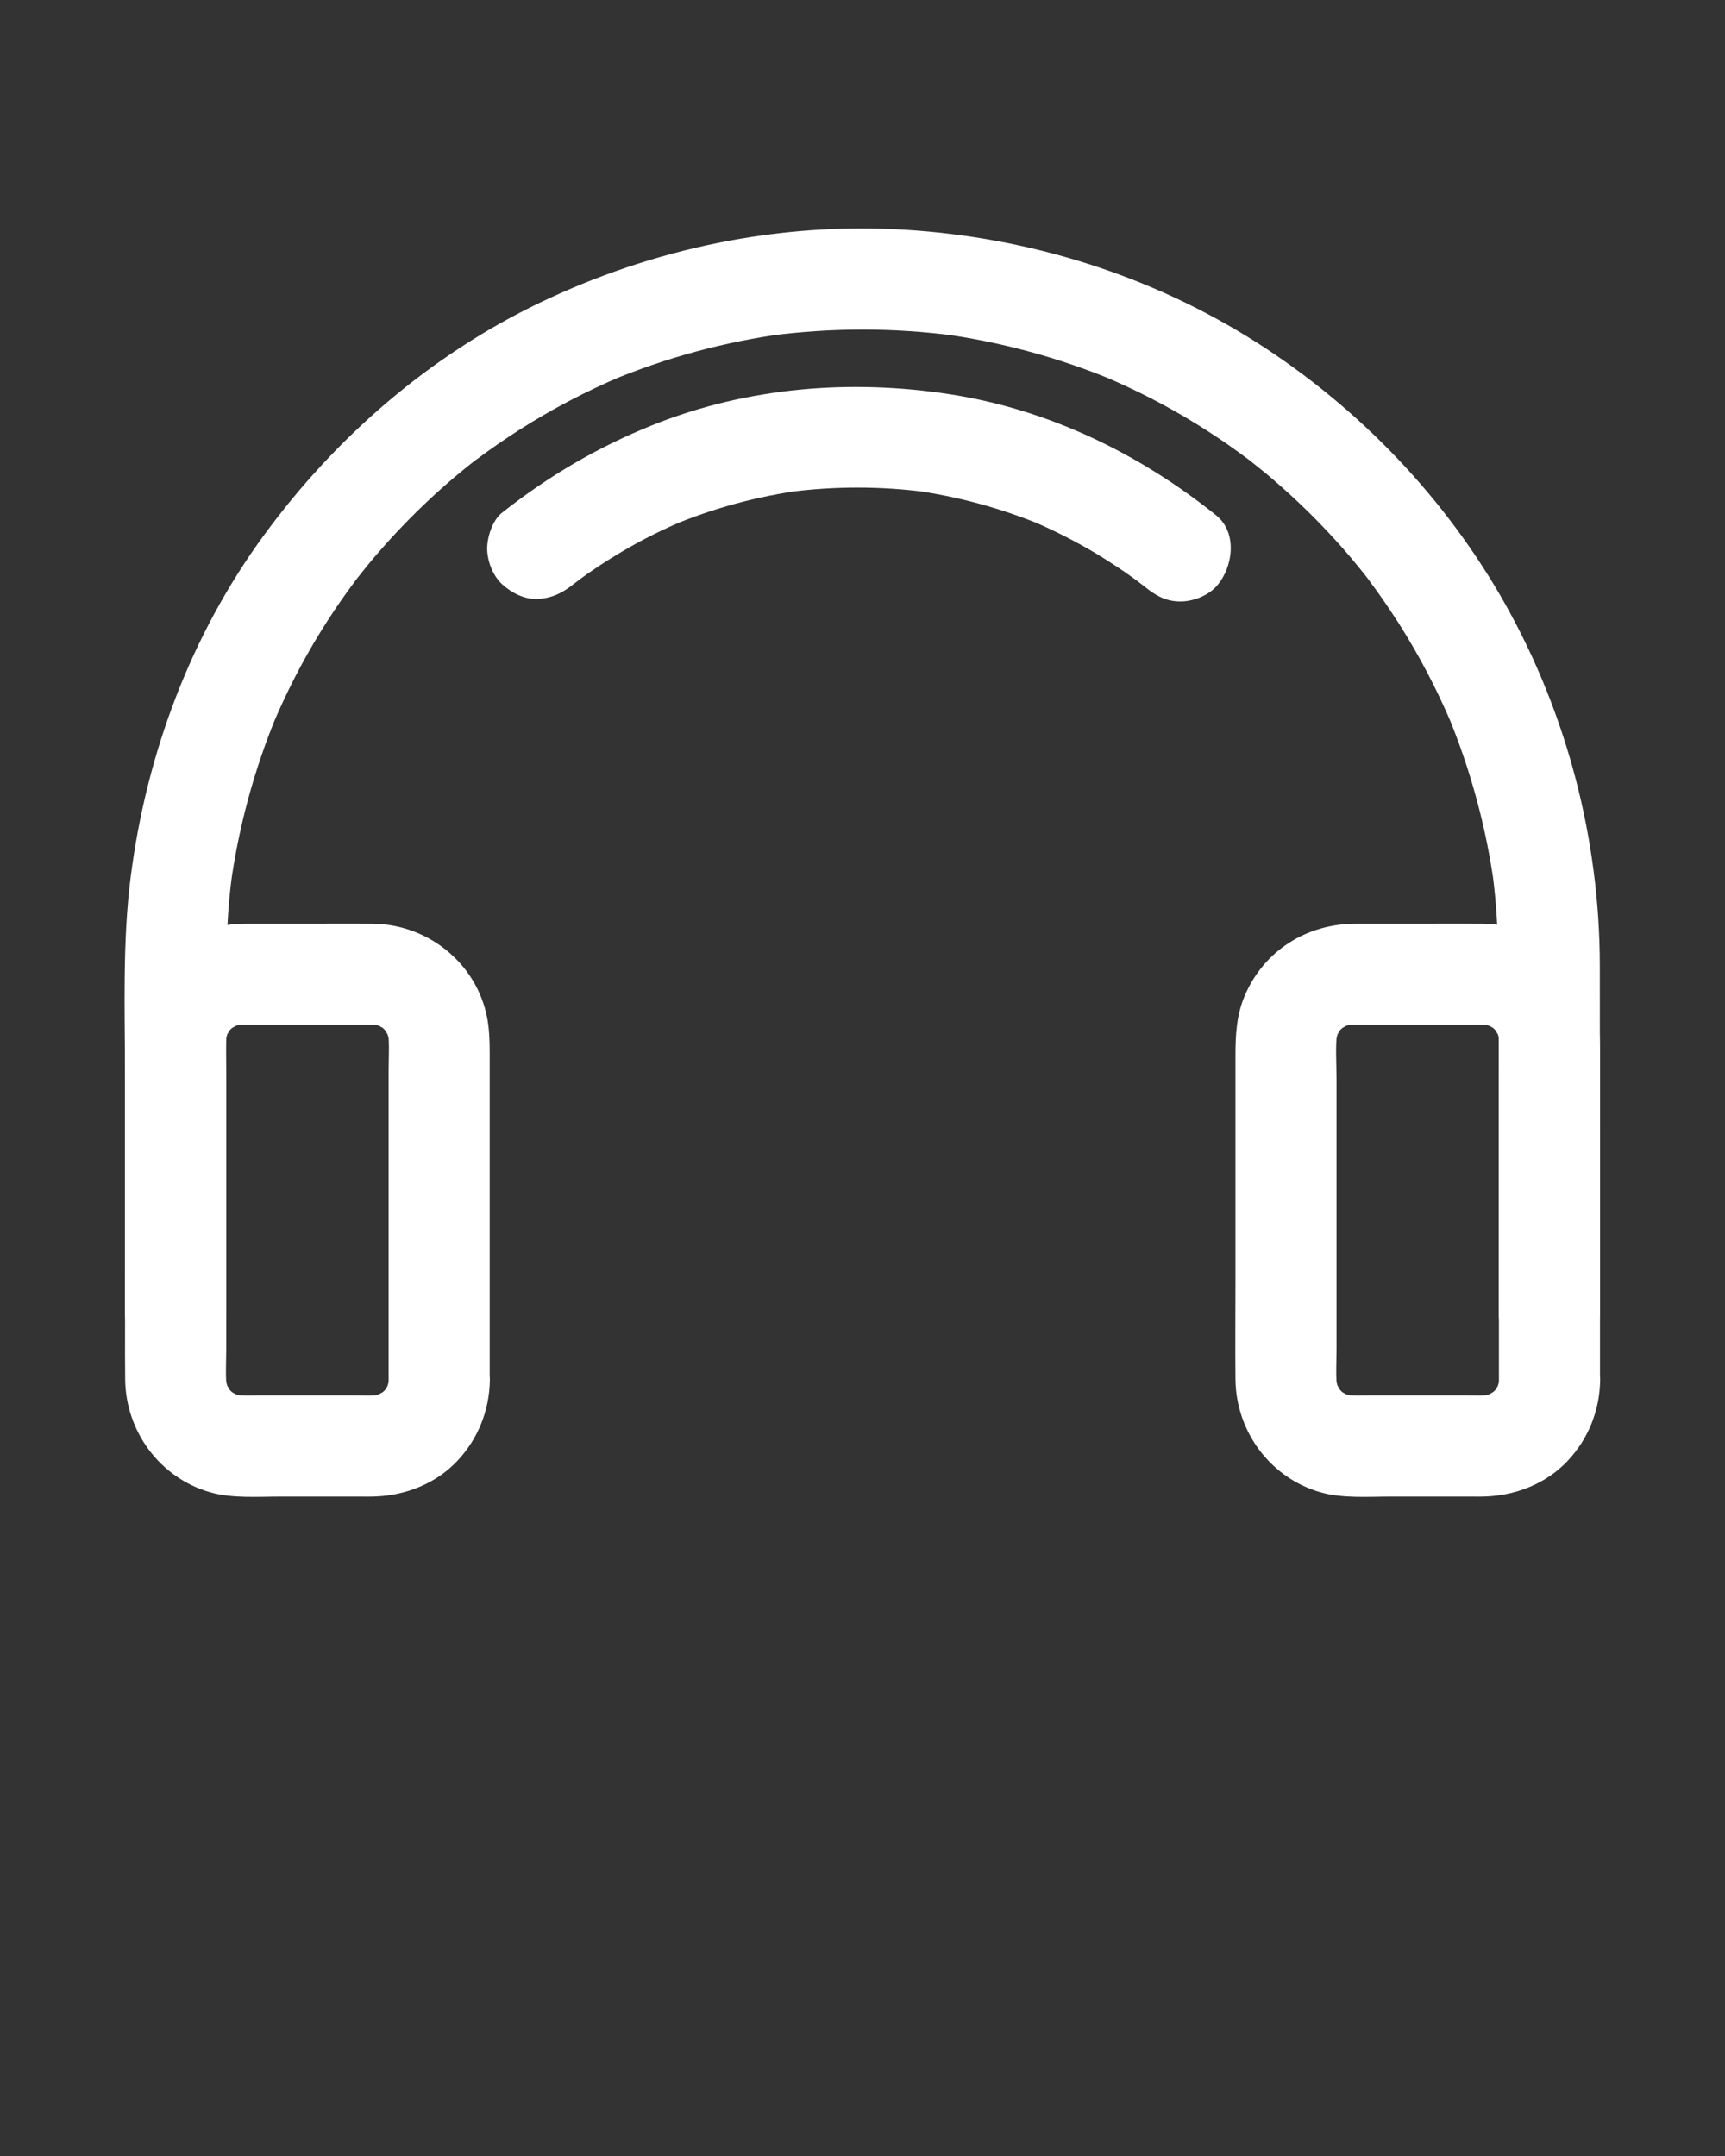 <?xml version="1.0" encoding="utf-8"?>
<!-- Generator: Adobe Illustrator 20.1.0, SVG Export Plug-In . SVG Version: 6.00 Build 0)  -->
<svg version="1.1" id="Calque_1" xmlns="http://www.w3.org/2000/svg" xmlns:xlink="http://www.w3.org/1999/xlink" x="0px" y="0px"
	 viewBox="0 0 1024 1280" style="enable-background:new 0 0 1024 1280;" xml:space="preserve">
<rect x="0" y="0" width="1024" height="1280" fill="#333333" stroke="none"/>
<style type="text/css">
	.st0{fill:#FFFFFF;}
</style>
<g>
	<g>
		<path class="st0" d="M134.2,779.3c0-28.1,0-56.1,0-84.2c0-37.8,0-75.6,0-113.4c0-21,0.8-41.9,3.6-62.7c-0.4,2.7-0.7,5.3-1.1,8
			c4.8-35.7,14.3-70.7,28.2-103.9c-1,2.4-2,4.8-3,7.2c8.1-19.1,17.5-37.6,28.4-55.2c5.3-8.6,10.9-17,16.8-25.1
			c1.3-1.8,2.6-3.5,3.9-5.3c0.8-1.1,1.6-2.1,2.4-3.1c3.2-4.3-4.8,6.1-1.5,1.9c3.3-4.1,6.5-8.2,9.9-12.2c13-15.3,27.1-29.7,42.2-43
			c3.6-3.2,7.3-6.3,11-9.3c2-1.7,4.1-3.3,6.1-4.9c1.7-1.4,6-4.5-1.9,1.5c1.2-0.9,2.4-1.9,3.7-2.8c8.2-6.2,16.7-12,25.4-17.6
			c19.3-12.3,39.7-23,60.8-31.9c-2.4,1-4.8,2-7.2,3c33.2-13.9,68.2-23.4,103.9-28.2c-2.7,0.4-5.3,0.7-8,1.1c36-4.7,72.5-4.7,108.5,0
			c-2.7-0.4-5.3-0.7-8-1.1c35.7,4.8,70.7,14.3,103.9,28.2c-2.4-1-4.8-2-7.2-3c19.1,8.1,37.6,17.5,55.2,28.4
			c8.6,5.3,17,10.9,25.1,16.8c1.8,1.3,3.5,2.6,5.3,3.9c1.1,0.8,2.1,1.6,3.1,2.4c4.3,3.2-6.1-4.8-1.9-1.5c4.1,3.3,8.2,6.5,12.2,9.9
			c15.3,13,29.7,27.1,43,42.2c3.2,3.6,6.3,7.3,9.3,11c1.7,2,3.3,4.1,4.9,6.1c1.4,1.7,4.5,6-1.5-1.9c0.9,1.2,1.9,2.4,2.8,3.7
			c6.2,8.2,12,16.7,17.6,25.4c12.3,19.3,23,39.7,31.9,60.8c-1-2.4-2-4.8-3-7.2c13.9,33.2,23.4,68.2,28.2,103.9
			c-0.4-2.7-0.7-5.3-1.1-8c4.4,33.9,3.6,68,3.6,102.1c0,42.1,0,84.2,0,126.4c0,10.6,0,21.2,0,31.8c0,15.7,13.8,30.7,30,30
			c16.3-0.7,30-13.2,30-30c0-34.4,0-68.7,0-103.1c0-34.6,0.1-69.2,0-103.8c-0.2-74.5-19.5-148.5-55.9-213.5
			C858.4,296,807,242.3,746.1,203.4c-62.5-39.8-134.9-62.5-208.8-67c-74.6-4.6-149.5,11-216.8,43.3
			c-65.3,31.3-121.1,79.7-163.7,137.9C113.2,377.1,87,447.4,77.6,520.4c-5,39.2-3.4,79.3-3.4,118.7c0,43.9,0,87.8,0,131.7
			c0,2.8,0,5.7,0,8.5c0,15.7,13.8,30.7,30,30C120.5,808.6,134.2,796.1,134.2,779.3L134.2,779.3z"/>
	</g>
</g>
<g>
	<g>
		<path class="st0" d="M230.7,819.4c0,1.9-0.2,3.7-0.4,5.5c0.4-2.7,0.7-5.3,1.1-8c-0.5,3.1-1.3,6.1-2.4,9.1c1-2.4,2-4.8,3-7.2
			c-1,2.3-2.1,4.3-3.3,6.4c-2.8,4.8,1.9-2.6,2-2.4c0.1,0.2-2.5,2.7-2.6,2.9c-0.8,0.8-1.6,1.4-2.4,2.2c-2.4,2.4,6.4-4.3,2.4-1.9
			c-2.3,1.3-4.5,2.6-7,3.7c2.4-1,4.8-2,7.2-3c-3,1.1-5.9,1.9-9.1,2.4c2.7-0.4,5.3-0.7,8-1.1c-5.5,0.7-11.1,0.4-16.7,0.4
			c-9.3,0-18.7,0-28,0s-18.7,0-28,0c-5.5,0-11.2,0.3-16.7-0.4c2.7,0.4,5.3,0.7,8,1.1c-3.1-0.5-6.1-1.3-9.1-2.4c2.4,1,4.8,2,7.2,3
			c-2.3-1-4.3-2.1-6.4-3.3c-4.8-2.8,2.6,1.9,2.4,2c-0.2,0.1-2.7-2.5-2.9-2.6c-0.8-0.8-1.4-1.6-2.2-2.4c-2.4-2.4,4.3,6.4,1.9,2.4
			c-1.3-2.3-2.6-4.5-3.7-7c1,2.4,2,4.8,3,7.2c-1.1-3-1.9-5.9-2.4-9.1c0.4,2.7,0.7,5.3,1.1,8c-1-8-0.4-16.3-0.4-24.3
			c0-16.3,0-32.5,0-48.8c0-36.9,0-73.8,0-110.8c0-9.6-0.8-19.6,0.4-29.1c-0.4,2.7-0.7,5.3-1.1,8c0.5-3.1,1.3-6.1,2.4-9.1
			c-1,2.4-2,4.8-3,7.2c1-2.3,2.1-4.3,3.3-6.4c2.8-4.8-1.9,2.6-2,2.4c-0.1-0.2,2.5-2.7,2.6-2.9c0.8-0.8,1.6-1.4,2.4-2.2
			c2.4-2.4-6.4,4.3-2.4,1.9c2.3-1.3,4.5-2.6,7-3.7c-2.4,1-4.8,2-7.2,3c3-1.1,5.9-1.9,9.1-2.4c-2.7,0.4-5.3,0.7-8,1.1
			c5.5-0.7,11.1-0.4,16.7-0.4c9.3,0,18.7,0,28,0s18.7,0,28,0c5.5,0,11.2-0.3,16.7,0.4c-2.7-0.4-5.3-0.7-8-1.1
			c3.1,0.5,6.1,1.3,9.1,2.4c-2.4-1-4.8-2-7.2-3c2.3,1,4.3,2.1,6.4,3.3c4.8,2.8-2.6-1.9-2.4-2c0.2-0.1,2.7,2.5,2.9,2.6
			c0.8,0.8,1.4,1.6,2.2,2.4c2.4,2.4-4.3-6.4-1.9-2.4c1.3,2.3,2.6,4.5,3.7,7c-1-2.4-2-4.8-3-7.2c1.1,3,1.9,5.9,2.4,9.1
			c-0.4-2.7-0.7-5.3-1.1-8c1,7.8,0.4,15.9,0.4,23.7c0,16,0,32,0,48c0,36.7,0,73.4,0,110.1C230.7,802.3,230.7,810.8,230.7,819.4
			c0,15.7,13.8,30.7,30,30c16.3-0.7,30-13.2,30-30c0-17.9,0-35.8,0-53.7c0-32.8,0-65.7,0-98.5c0-12.2,0-24.4,0-36.6
			c0-7.6,0.1-15-0.9-22.6c-4.6-34.1-34.2-59.2-68.4-59.6c-11.6-0.1-23.3,0-34.9,0c-13.6,0-27.2,0-40.8,0c-29.1,0-54.6,16-66,43
			c-4.8,11.4-5.4,23.1-5.4,35.1c0,11.3,0,22.6,0,33.9c0,32.7,0,65.4,0,98c0,20.2-0.2,40.4,0,60.5c0.3,30.8,20.5,58.4,50.3,67
			c13.3,3.8,28.2,2.6,42,2.6c15.5,0,30.9,0,46.4,0c3.6,0,7.2,0.1,10.8-0.1c17.8-0.9,35.3-7.9,47.7-21.1c12.3-13.1,19-29.9,19.3-47.9
			c0.3-15.7-14-30.7-30-30C244.3,790.1,231,802.5,230.7,819.4z"/>
	</g>
</g>
<g>
	<g>
		<path class="st0" d="M889.8,819.4c0,1.9-0.2,3.7-0.4,5.5c0.4-2.7,0.7-5.3,1.1-8c-0.5,3.1-1.3,6.1-2.4,9.1c1-2.4,2-4.8,3-7.2
			c-1,2.3-2.1,4.3-3.3,6.4c-2.8,4.8,1.9-2.6,2-2.4c0.1,0.2-2.5,2.7-2.6,2.9c-0.8,0.8-1.6,1.4-2.4,2.2c-2.4,2.4,6.4-4.3,2.4-1.9
			c-2.3,1.3-4.5,2.6-7,3.7c2.4-1,4.8-2,7.2-3c-3,1.1-5.9,1.9-9.1,2.4c2.7-0.4,5.3-0.7,8-1.1c-5.5,0.7-11.1,0.4-16.7,0.4
			c-9.3,0-18.7,0-28,0s-18.7,0-28,0c-5.5,0-11.2,0.3-16.7-0.4c2.7,0.4,5.3,0.7,8,1.1c-3.1-0.5-6.1-1.3-9.1-2.4c2.4,1,4.8,2,7.2,3
			c-2.3-1-4.3-2.1-6.4-3.3c-4.8-2.8,2.6,1.9,2.4,2c-0.2,0.1-2.7-2.5-2.9-2.6c-0.8-0.8-1.4-1.6-2.2-2.4c-2.4-2.4,4.3,6.4,1.9,2.4
			c-1.3-2.3-2.6-4.5-3.7-7c1,2.4,2,4.8,3,7.2c-1.1-3-1.9-5.9-2.4-9.1c0.4,2.7,0.7,5.3,1.1,8c-1-8-0.4-16.3-0.4-24.3
			c0-16.3,0-32.5,0-48.8c0-36.9,0-73.8,0-110.8c0-9.6-0.8-19.6,0.4-29.1c-0.4,2.7-0.7,5.3-1.1,8c0.5-3.1,1.3-6.1,2.4-9.1
			c-1,2.4-2,4.8-3,7.2c1-2.3,2.1-4.3,3.3-6.4c2.8-4.8-1.9,2.6-2,2.4c-0.1-0.2,2.5-2.7,2.6-2.9c0.8-0.8,1.6-1.4,2.4-2.2
			c2.4-2.4-6.4,4.3-2.4,1.9c2.3-1.3,4.5-2.6,7-3.7c-2.4,1-4.8,2-7.2,3c3-1.1,5.9-1.9,9.1-2.4c-2.7,0.4-5.3,0.7-8,1.1
			c5.5-0.7,11.1-0.4,16.7-0.4c9.3,0,18.7,0,28,0s18.7,0,28,0c5.5,0,11.2-0.3,16.7,0.4c-2.7-0.4-5.3-0.7-8-1.1
			c3.1,0.5,6.1,1.3,9.1,2.4c-2.4-1-4.8-2-7.2-3c2.3,1,4.3,2.1,6.4,3.3c4.8,2.8-2.6-1.9-2.4-2c0.2-0.1,2.7,2.5,2.9,2.6
			c0.8,0.8,1.4,1.6,2.2,2.4c2.4,2.4-4.3-6.4-1.9-2.4c1.3,2.3,2.6,4.5,3.7,7c-1-2.4-2-4.8-3-7.2c1.1,3,1.9,5.9,2.4,9.1
			c-0.4-2.7-0.7-5.3-1.1-8c1,7.8,0.4,15.9,0.4,23.7c0,16,0,32,0,48c0,36.7,0,73.4,0,110.1C889.8,802.3,889.8,810.8,889.8,819.4
			c0,15.7,13.8,30.7,30,30c16.3-0.7,30-13.2,30-30c0-17.9,0-35.8,0-53.7c0-32.8,0-65.7,0-98.5c0-12.2,0-24.4,0-36.6
			c0-7.6,0.1-15-0.9-22.6c-4.6-34.1-34.2-59.2-68.4-59.6c-11.6-0.1-23.3,0-34.9,0c-13.6,0-27.2,0-40.8,0c-29.1,0-54.6,16-66,43
			c-4.8,11.4-5.4,23.1-5.4,35.1c0,11.3,0,22.6,0,33.9c0,32.7,0,65.4,0,98c0,20.2-0.2,40.4,0,60.5c0.3,30.8,20.5,58.4,50.3,67
			c13.3,3.8,28.2,2.6,42,2.6c15.5,0,30.9,0,46.4,0c3.6,0,7.2,0.1,10.8-0.1c17.8-0.9,35.3-7.9,47.7-21.1c12.3-13.1,19-29.9,19.3-47.9
			c0.3-15.7-14-30.7-30-30C903.3,790.1,890.1,802.5,889.8,819.4z"/>
	</g>
</g>
<g>
	<g>
		<path class="st0" d="M340.6,346.7c0.8-0.7,1.7-1.3,2.5-2c-3.8,2.9-4.7,3.6-2.9,2.3c1.3-1,2.6-1.9,3.8-2.9c2.8-2.1,5.6-4.1,8.5-6
			c5.5-3.8,11.2-7.3,16.9-10.7c11.8-7,24.1-13.1,36.7-18.4c-2.4,1-4.8,2-7.2,3c24.8-10.4,50.9-17.4,77.5-21c-2.7,0.4-5.3,0.7-8,1.1
			c27-3.5,54.2-3.5,81.2,0c-2.7-0.4-5.3-0.7-8-1.1c27.1,3.7,53.5,10.9,78.7,21.5c-2.4-1-4.8-2-7.2-3c12.8,5.5,25.2,11.8,37.2,18.9
			c5.9,3.6,11.7,7.3,17.4,11.2c2.6,1.8,5.2,3.7,7.8,5.6c1.3,0.9,2.5,2,3.8,2.9c-7.9-5.7-1.5-1.1,0.2,0.2c6.4,5.2,12.6,8.8,21.2,8.8
			c7.4,0,16.1-3.3,21.2-8.8c10-10.9,13.1-31.9,0-42.4c-45.7-36.7-99.6-62.8-157.8-71.8c-59.3-9.2-120.8-4.2-176.8,18.3
			c-32.6,13.1-61.8,30.3-89.3,52c-5.6,4.4-8.8,14.4-8.8,21.2c0,7.4,3.3,16.1,8.8,21.2c5.7,5.2,13.2,9.1,21.2,8.8
			C327.8,355.1,334,352,340.6,346.7L340.6,346.7z"/>
	</g>
</g>
</svg>

